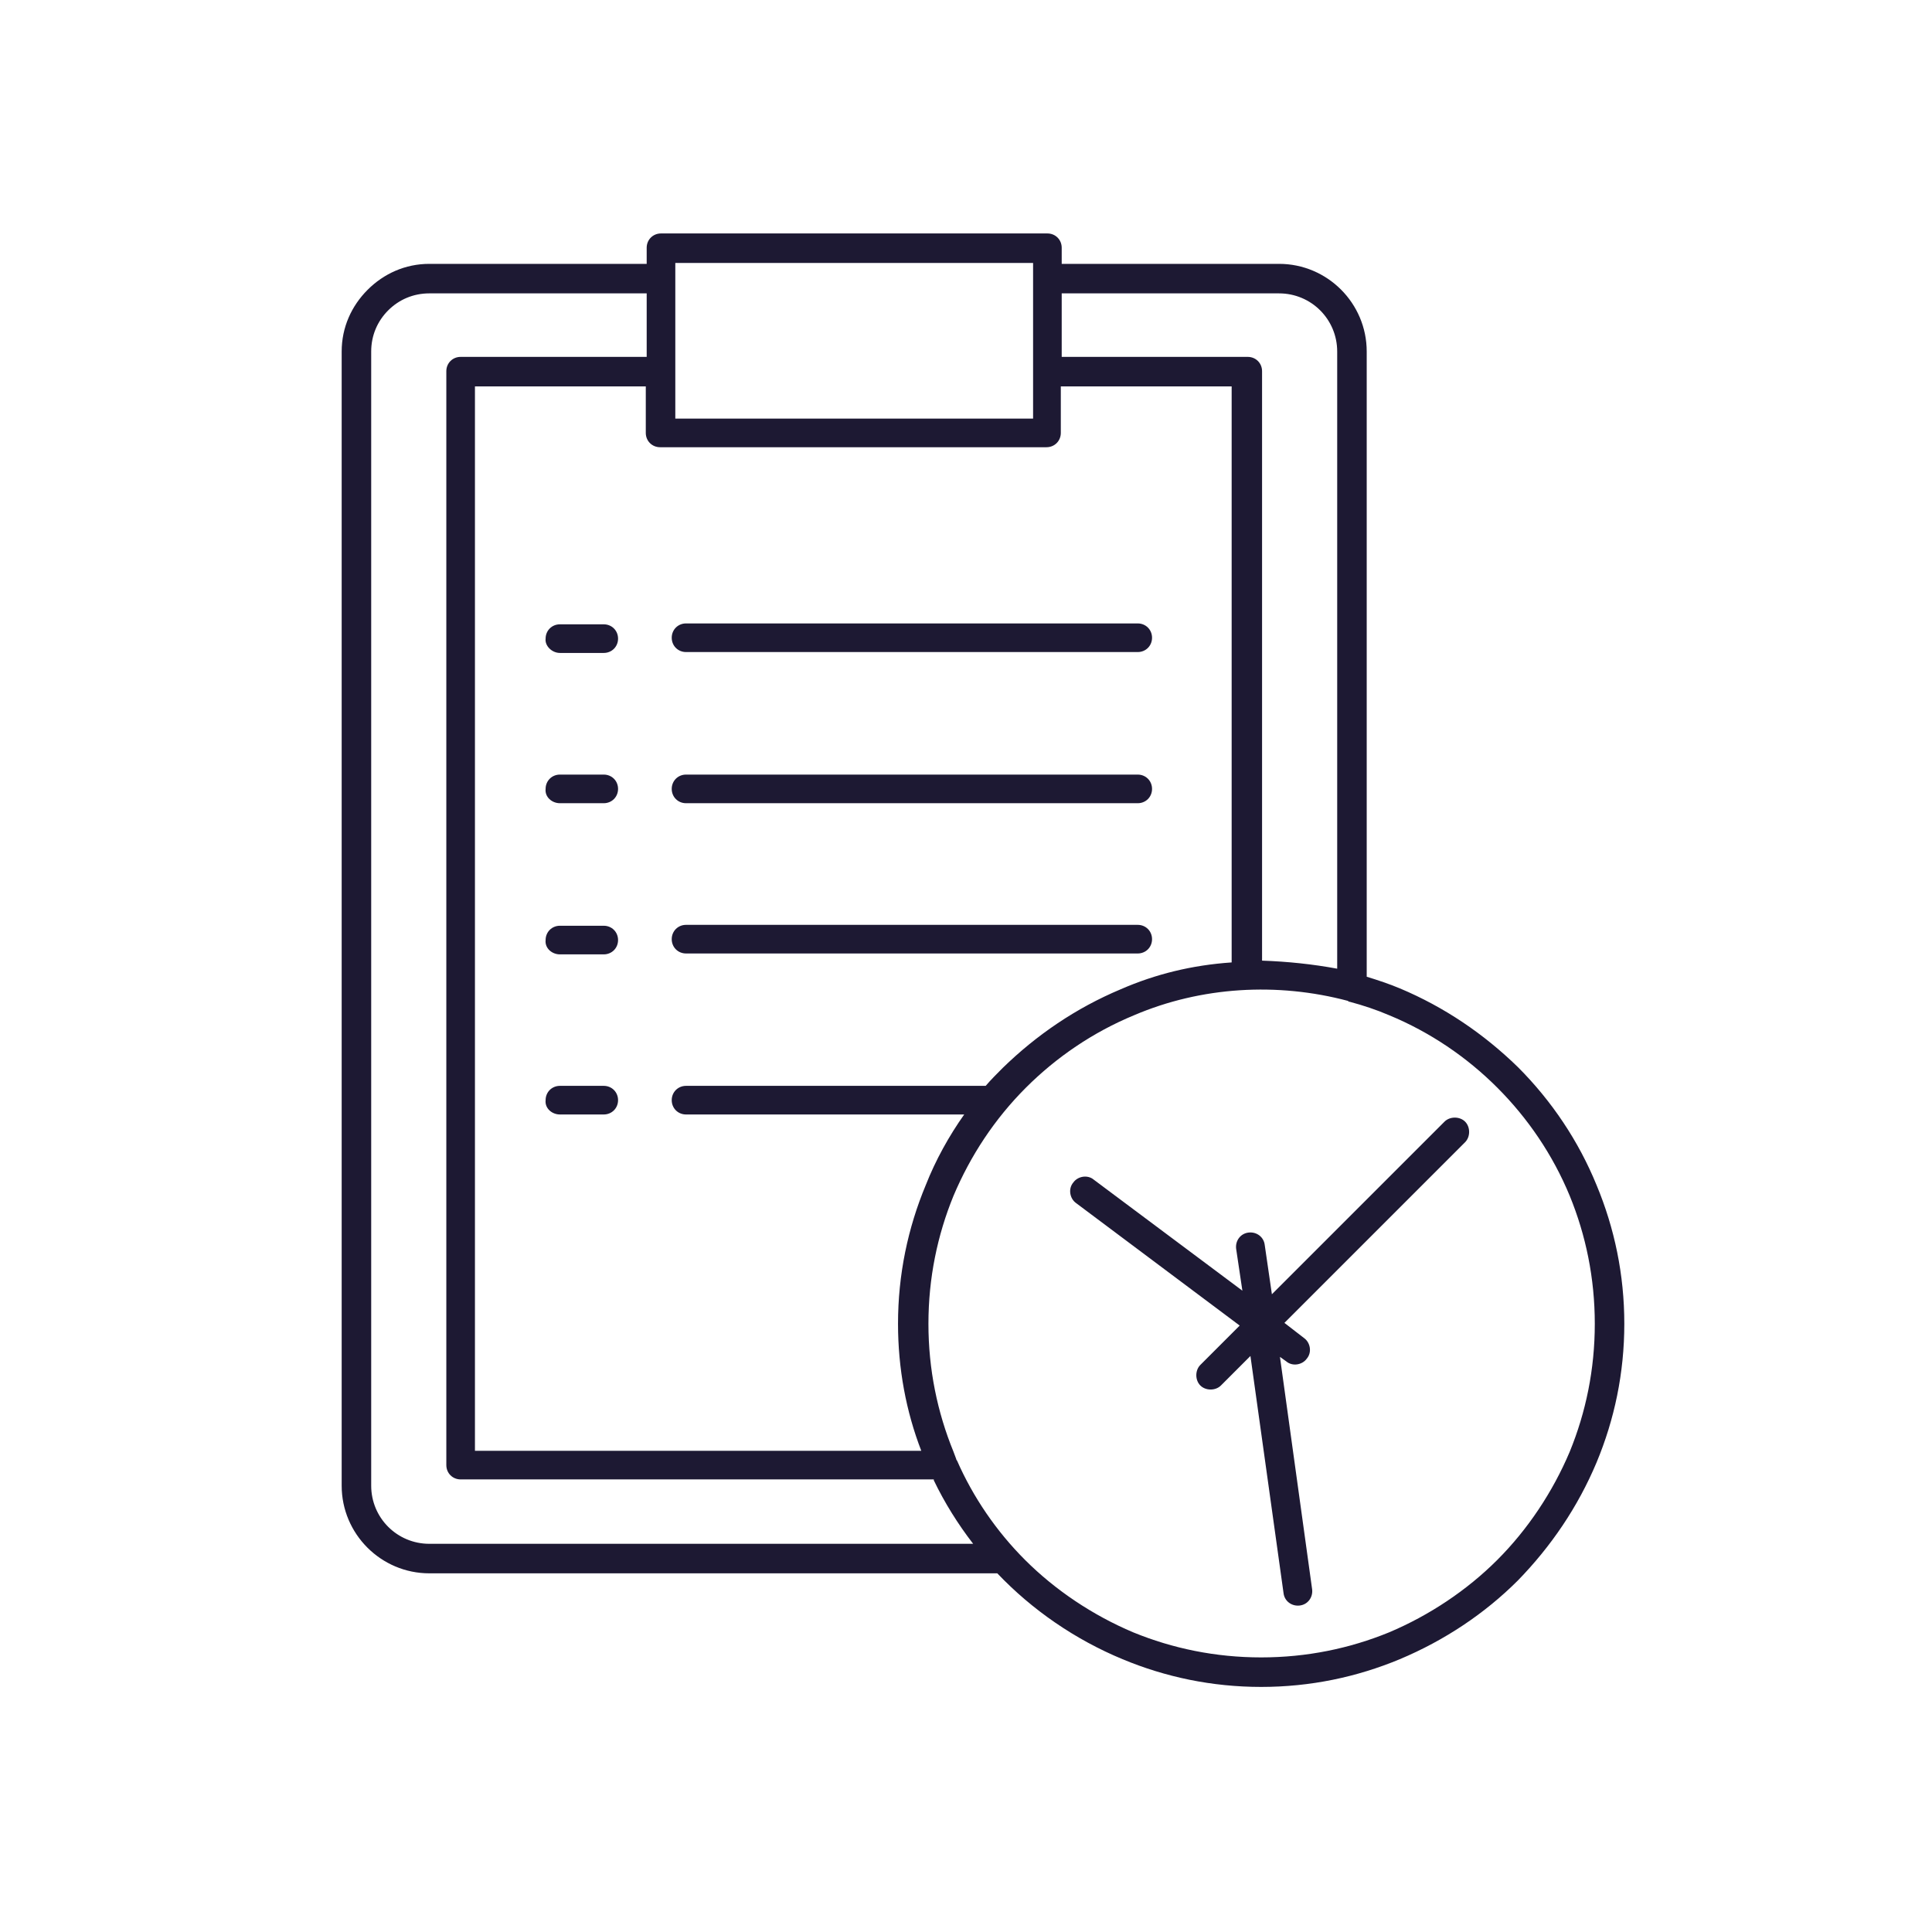 <?xml version="1.0" encoding="utf-8"?>
<!-- Generator: Adobe Illustrator 23.0.4, SVG Export Plug-In . SVG Version: 6.00 Build 0)  -->
<svg version="1.1" id="Layer_1" xmlns="http://www.w3.org/2000/svg" xmlns:xlink="http://www.w3.org/1999/xlink" x="0px" y="0px"
	 viewBox="0 0 216 216" style="enable-background:new 0 0 216 216;" xml:space="preserve">
<style type="text/css">
	.st0{fill-rule:evenodd;clip-rule:evenodd;fill:#1D1933;}
</style>
<path class="st0" d="M114.6,174.4c3.4,3.4,7.6,6.2,12.1,8.1c4.4,1.8,9.2,2.8,14.3,2.8c5.1,0,9.9-1,14.3-2.8
	c4.5-1.9,8.7-4.7,12.1-8.1c3.4-3.4,6.2-7.6,8.1-12.1c1.8-4.4,2.8-9.2,2.8-14.3c0-5.1-1-9.9-2.8-14.3c-1.9-4.6-4.7-8.7-8.1-12.1
	c-3.4-3.4-7.5-6.2-12.1-8.1c-1.4-0.6-2.9-1.1-4.4-1.5c-0.1,0-0.1,0-0.2-0.1c-7.9-2.1-16.4-1.6-23.9,1.6c-4.6,1.9-8.7,4.7-12.1,8.1
	c-3.5,3.5-6.2,7.6-8.1,12.1c-1.8,4.4-2.8,9.2-2.8,14.3c0,5.1,1,9.9,2.8,14.3c0.1,0.3,0.2,0.5,0.3,0.8c0,0.1,0.1,0.2,0.1,0.2
	C108.8,167.4,111.4,171.2,114.6,174.4L114.6,174.4z M127.2,103.4c0.9,0,1.6,0.7,1.6,1.6s-0.7,1.6-1.6,1.6H76.7
	c-0.9,0-1.6-0.7-1.6-1.6s0.7-1.6,1.6-1.6H127.2L127.2,103.4z M107.8,124.6c-1.7,2.4-3.2,5.1-4.3,7.9c-2,4.8-3.1,10-3.1,15.5
	c0,5,0.9,9.8,2.6,14.2H53.1V43.2h19.1v5.2c0,0.9,0.7,1.6,1.6,1.6h43.2c0.9,0,1.6-0.7,1.6-1.6v-5.2h19.1v64.4
	c-4.4,0.3-8.5,1.3-12.4,3c-5,2.1-9.4,5.1-13.2,8.8c-0.7,0.7-1.3,1.3-1.9,2H76.7c-0.9,0-1.6,0.7-1.6,1.6c0,0.9,0.7,1.6,1.6,1.6H107.8
	L107.8,124.6z M127.2,86.6H76.7c-0.9,0-1.6,0.7-1.6,1.6c0,0.9,0.7,1.6,1.6,1.6h50.5c0.9,0,1.6-0.7,1.6-1.6
	C128.8,87.3,128.1,86.6,127.2,86.6L127.2,86.6z M127.2,69.7H76.7c-0.9,0-1.6,0.7-1.6,1.6c0,0.9,0.7,1.6,1.6,1.6h50.5
	c0.9,0,1.6-0.7,1.6-1.6C128.8,70.4,128.1,69.7,127.2,69.7L127.2,69.7z M111.5,175.9H48c-5.4,0-9.8-4.4-9.8-9.8V39.3
	c0-2.7,1.1-5.1,2.9-6.9c1.8-1.8,4.2-2.9,6.9-2.9h24.3v-1.8c0-0.9,0.7-1.6,1.6-1.6h43.2c0.9,0,1.6,0.7,1.6,1.6v1.8H143
	c5.4,0,9.8,4.4,9.8,9.8v69.9c1.3,0.4,2.5,0.8,3.7,1.3c5,2.1,9.4,5.1,13.2,8.8c3.8,3.8,6.8,8.3,8.8,13.2c2,4.8,3.1,10,3.1,15.5
	c0,5.5-1.1,10.7-3.1,15.5c-2.1,5-5.1,9.4-8.8,13.2c-3.7,3.7-8.2,6.7-13.2,8.8c-4.8,2-10,3.1-15.5,3.1c-5.5,0-10.7-1.1-15.5-3.1
	C120.2,183.3,115.4,180,111.5,175.9L111.5,175.9z M149.5,108.3v-69c0-3.6-2.9-6.5-6.5-6.5h-24.3v7.1h20.8c0.9,0,1.6,0.7,1.6,1.6
	v65.9C144,107.5,146.8,107.8,149.5,108.3L149.5,108.3z M104.4,165.5c1.2,2.5,2.7,4.9,4.4,7.1H48c-3.6,0-6.5-2.9-6.5-6.5V39.3
	c0-1.8,0.7-3.4,1.9-4.6c1.2-1.2,2.8-1.9,4.6-1.9h24.3v7.1H51.5c-0.9,0-1.6,0.7-1.6,1.6v122.3c0,0.9,0.7,1.6,1.6,1.6H104.4
	L104.4,165.5z M138.2,139.6c-0.1-0.9,0.5-1.7,1.4-1.8c0.9-0.1,1.7,0.5,1.8,1.4l0.8,5.5l19.3-19.3c0.6-0.6,1.7-0.6,2.3,0
	c0.6,0.6,0.6,1.7,0,2.3l-20.2,20.2l2.2,1.7c0.7,0.5,0.9,1.6,0.3,2.3c-0.5,0.7-1.6,0.9-2.3,0.3l-0.7-0.5l3.6,26
	c0.1,0.9-0.5,1.7-1.4,1.8c-0.9,0.1-1.7-0.5-1.8-1.4l-3.7-26.5l-3.3,3.3c-0.6,0.6-1.7,0.6-2.3,0c-0.6-0.6-0.6-1.7,0-2.3l4.4-4.4
	l-18.3-13.7c-0.7-0.5-0.9-1.6-0.3-2.3c0.5-0.7,1.6-0.9,2.3-0.3l16.6,12.4L138.2,139.6L138.2,139.6z M62.6,73h4.9
	c0.9,0,1.6-0.7,1.6-1.6c0-0.9-0.7-1.6-1.6-1.6h-4.9c-0.9,0-1.6,0.7-1.6,1.6C60.9,72.2,61.7,73,62.6,73L62.6,73z M62.6,89.8h4.9
	c0.9,0,1.6-0.7,1.6-1.6c0-0.9-0.7-1.6-1.6-1.6h-4.9c-0.9,0-1.6,0.7-1.6,1.6C60.9,89.1,61.7,89.8,62.6,89.8L62.6,89.8z M62.6,106.7
	h4.9c0.9,0,1.6-0.7,1.6-1.6c0-0.9-0.7-1.6-1.6-1.6h-4.9c-0.9,0-1.6,0.7-1.6,1.6C60.9,106,61.7,106.7,62.6,106.7L62.6,106.7z
	 M62.6,124.6h4.9c0.9,0,1.6-0.7,1.6-1.6c0-0.9-0.7-1.6-1.6-1.6h-4.9c-0.9,0-1.6,0.7-1.6,1.6C60.9,123.9,61.7,124.6,62.6,124.6
	L62.6,124.6z M75.5,46.8h40c0-5.8,0-11.6,0-17.4h-40C75.5,35.2,75.5,41,75.5,46.8z"/>
</svg>
